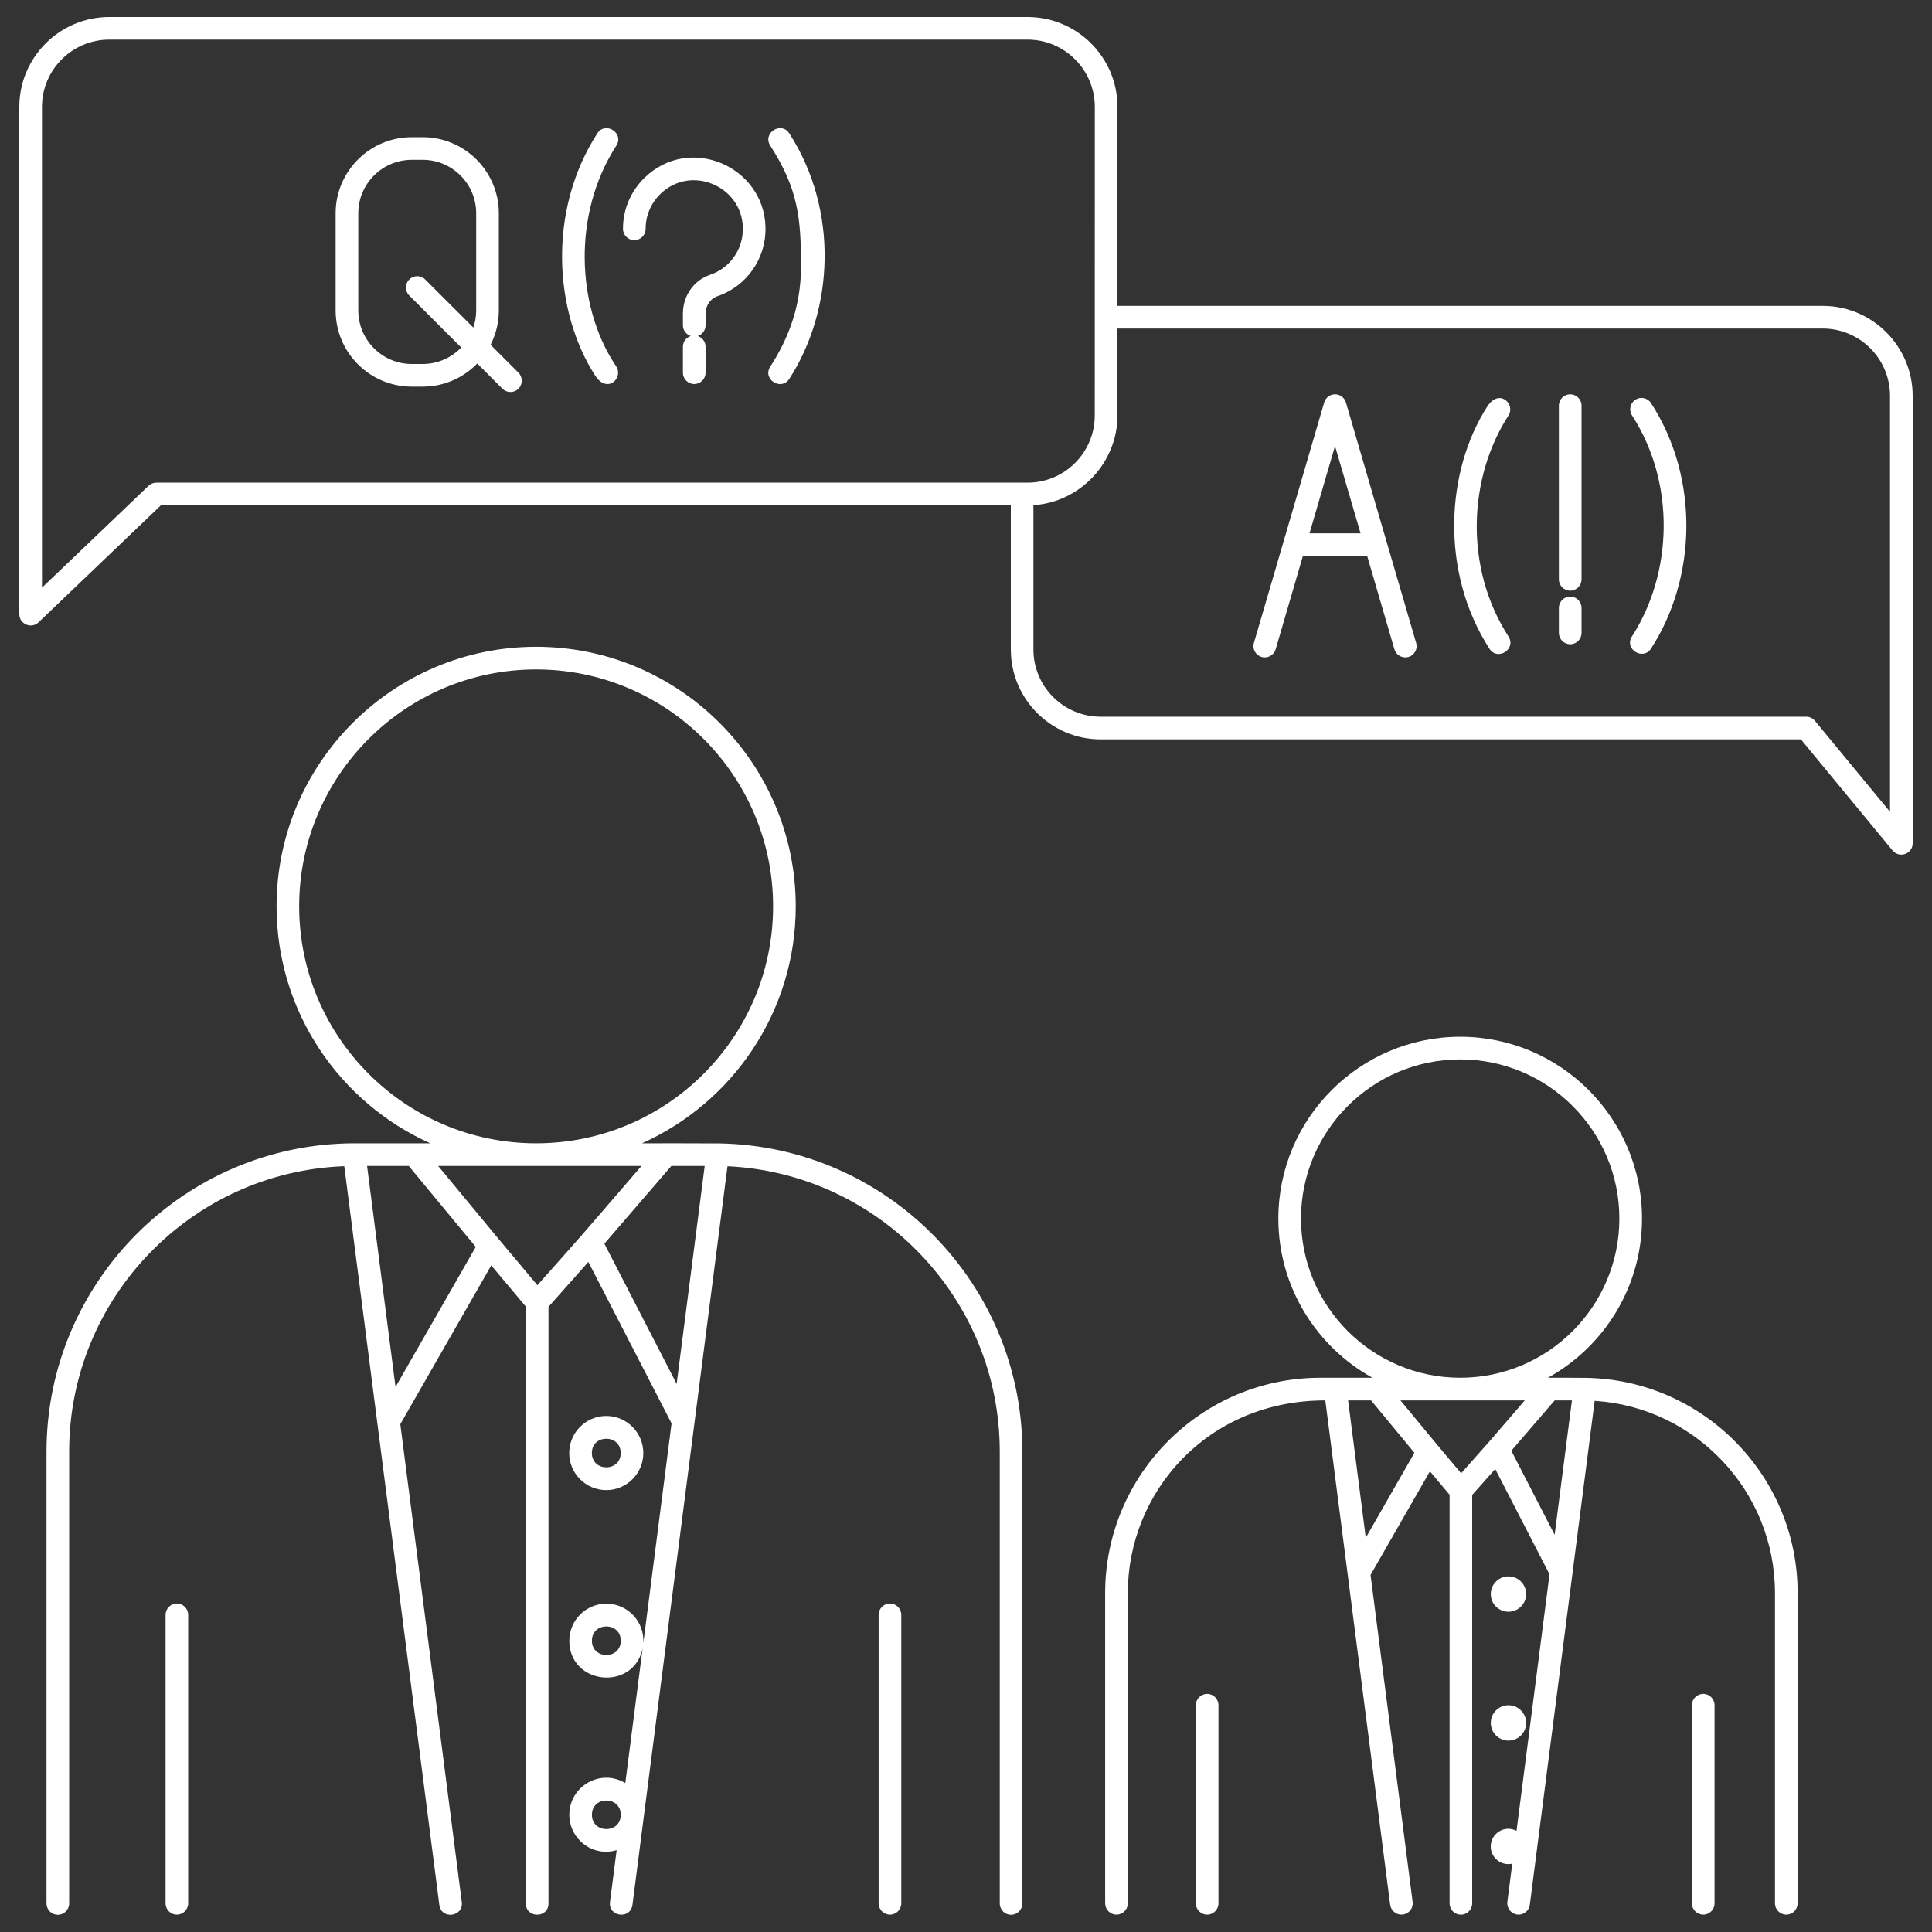 <svg width="40" height="40" viewBox="0 0 40 40" fill="none" xmlns="http://www.w3.org/2000/svg">
<rect x="0" y="0" width="40" height="40" fill="#333333" stroke="none"/>
<path d="M32.827 28.527C32.79 28.524 32.089 28.525 32.048 28.525C33.209 27.883 33.996 26.646 33.996 25.229C33.996 23.154 32.307 21.465 30.232 21.465C28.156 21.465 26.467 23.154 26.467 25.229C26.467 26.646 27.255 27.883 28.415 28.525C27.437 28.525 27.951 28.525 27.339 28.525C24.881 28.525 22.881 30.524 22.881 32.983V39.407C22.881 39.536 22.986 39.641 23.115 39.641C23.245 39.641 23.35 39.536 23.35 39.407V32.983C23.35 30.898 24.988 28.994 27.439 28.994C27.66 30.71 28.689 38.708 28.782 39.437C28.798 39.555 28.898 39.641 29.015 39.641C29.025 39.641 29.035 39.641 29.045 39.639C29.173 39.623 29.264 39.505 29.247 39.377L28.376 32.607L29.605 30.462L30.012 30.947V39.407C30.012 39.537 30.116 39.642 30.246 39.642C30.375 39.642 30.48 39.537 30.48 39.407V30.951L30.957 30.414L32.081 32.594L31.398 37.906C31.148 37.775 30.864 37.961 30.864 38.229C30.864 38.459 31.076 38.638 31.31 38.585L31.208 39.377C31.192 39.505 31.283 39.623 31.411 39.639C31.421 39.641 31.431 39.641 31.441 39.641C31.557 39.641 31.658 39.555 31.673 39.437C31.768 38.703 32.795 30.715 33.016 29.003C35.097 29.135 36.749 30.869 36.749 32.982V39.407C36.749 39.536 36.854 39.641 36.984 39.641C37.113 39.641 37.218 39.536 37.218 39.407V32.982C37.219 30.547 35.255 28.562 32.827 28.527ZM26.936 25.229C26.936 23.412 28.415 21.934 30.232 21.934C32.049 21.934 33.527 23.412 33.527 25.229C33.527 27.046 32.049 28.525 30.232 28.525C28.415 28.525 26.936 27.046 26.936 25.229ZM28.277 31.837L27.911 28.994H28.387L29.284 30.079L28.277 31.837ZM30.251 30.503C29.58 29.704 29.955 30.155 28.995 28.994H31.569C30.613 30.102 31.013 29.645 30.251 30.503ZM32.187 31.776L31.29 30.036L32.188 28.994H32.545L32.187 31.776Z" fill="white"/>
<path d="M31.231 33.369C31.433 33.369 31.597 33.205 31.597 33.003C31.597 32.801 31.433 32.637 31.231 32.637C31.029 32.637 30.865 32.801 30.865 33.003C30.865 33.205 31.029 33.369 31.231 33.369Z" fill="white"/>
<path d="M31.231 36.037C31.433 36.037 31.597 35.873 31.597 35.671C31.597 35.469 31.433 35.305 31.231 35.305C31.029 35.305 30.865 35.469 30.865 35.671C30.865 35.873 31.029 36.037 31.231 36.037Z" fill="white"/>
<path d="M35.264 35.07C35.134 35.07 35.029 35.175 35.029 35.305V39.407C35.029 39.536 35.134 39.641 35.264 39.641C35.393 39.641 35.498 39.536 35.498 39.407V35.305C35.498 35.175 35.393 35.07 35.264 35.07Z" fill="white"/>
<path d="M24.992 35.07C24.863 35.07 24.758 35.175 24.758 35.305V39.407C24.758 39.536 24.863 39.641 24.992 39.641C25.122 39.641 25.227 39.536 25.227 39.407V35.305C25.227 35.175 25.122 35.07 24.992 35.07Z" fill="white"/>
<path d="M14.879 23.673C14.842 23.67 13.328 23.671 13.291 23.671C15.165 22.831 16.475 20.949 16.475 18.765C16.475 15.802 14.063 13.391 11.1 13.391C8.137 13.391 5.726 15.802 5.726 18.765C5.726 20.949 7.035 22.831 8.909 23.671C8.407 23.671 8.032 23.671 7.347 23.671H7.333C7.332 23.671 7.331 23.671 7.329 23.671C3.817 23.681 0.963 26.541 0.963 30.055V39.41C0.963 39.539 1.068 39.644 1.197 39.644C1.327 39.644 1.432 39.539 1.432 39.41V30.055C1.432 26.867 3.968 24.261 7.128 24.145C7.351 25.876 8.87 37.679 9.096 39.44C9.136 39.751 9.601 39.687 9.561 39.38L8.288 29.486L10.171 26.199L10.887 27.052V39.41C10.887 39.72 11.356 39.72 11.356 39.41V27.056L12.181 26.127L13.904 29.47L13.319 34.02C13.349 33.581 12.999 33.202 12.554 33.202C12.131 33.202 11.787 33.546 11.787 33.969C11.787 34.888 13.12 35.022 13.305 34.124L12.946 36.917C12.426 36.605 11.787 36.988 11.787 37.573C11.787 38.066 12.257 38.455 12.767 38.306L12.629 39.379C12.59 39.687 13.055 39.747 13.094 39.439C14.087 31.723 14.071 31.845 15.062 24.146C18.195 24.292 20.699 26.886 20.699 30.055V39.409C20.699 39.539 20.803 39.644 20.933 39.644C21.063 39.644 21.167 39.539 21.167 39.409V30.055C21.167 26.567 18.355 23.725 14.879 23.673ZM12.255 33.969C12.255 33.575 12.852 33.575 12.852 33.969C12.852 34.364 12.255 34.364 12.255 33.969ZM12.255 37.574C12.255 37.179 12.852 37.179 12.852 37.574C12.852 37.968 12.255 37.968 12.255 37.574ZM6.194 18.765C6.194 16.06 8.395 13.86 11.1 13.86C13.805 13.86 16.006 16.06 16.006 18.765C16.006 21.47 13.805 23.671 11.1 23.671C8.395 23.671 6.194 21.47 6.194 18.765ZM8.189 28.716L7.6 24.14H8.463L9.85 25.816L8.189 28.716ZM11.126 26.609C10.044 25.319 10.657 26.056 9.072 24.14H13.281C11.777 25.885 12.267 25.323 11.126 26.609ZM14.009 28.652L12.513 25.749L13.9 24.14H14.59L14.009 28.652Z" fill="white"/>
<path d="M12.552 30.851C12.975 30.851 13.319 30.507 13.319 30.084C13.319 29.661 12.975 29.316 12.552 29.316C12.129 29.316 11.785 29.661 11.785 30.084C11.785 30.507 12.129 30.851 12.552 30.851ZM12.851 30.083C12.851 30.478 12.254 30.478 12.254 30.083C12.254 29.689 12.851 29.689 12.851 30.083Z" fill="white"/>
<path d="M18.426 33.199C18.296 33.199 18.191 33.304 18.191 33.434V39.407C18.191 39.536 18.296 39.641 18.426 39.641C18.555 39.641 18.66 39.536 18.66 39.407V33.434C18.66 33.304 18.555 33.199 18.426 33.199Z" fill="white"/>
<path d="M3.662 33.199C3.533 33.199 3.428 33.304 3.428 33.434V39.407C3.428 39.536 3.533 39.641 3.662 39.641C3.792 39.641 3.896 39.536 3.896 39.407V33.434C3.896 33.304 3.791 33.199 3.662 33.199Z" fill="white"/>
<path d="M37.737 6.333H23.136V2.213C23.136 1.187 22.3 0.352 21.274 0.352H2.262C1.236 0.352 0.4 1.187 0.4 2.213V12.715C0.4 12.922 0.649 13.026 0.797 12.885L3.331 10.462H20.928V13.447C20.928 14.473 21.762 15.308 22.788 15.308H37.286L39.184 17.609C39.23 17.664 39.297 17.694 39.365 17.694C39.392 17.694 39.419 17.69 39.444 17.68C39.537 17.647 39.6 17.559 39.6 17.46V8.194C39.599 7.168 38.764 6.333 37.737 6.333ZM3.237 9.993C3.177 9.993 3.119 10.017 3.075 10.058L0.869 12.167V2.213C0.869 1.445 1.494 0.82 2.262 0.82H21.274C22.042 0.82 22.667 1.445 22.667 2.213C22.667 4.65 22.666 7.574 22.666 8.6C22.666 9.369 22.042 9.993 21.274 9.993H3.237ZM39.131 16.808L37.577 14.925C37.533 14.871 37.467 14.839 37.397 14.839H22.788C22.021 14.839 21.396 14.215 21.396 13.447V10.459C22.367 10.396 23.136 9.575 23.136 8.601V6.802H37.737C38.505 6.802 39.131 7.426 39.131 8.194V16.808Z" fill="white"/>
<path d="M10.157 7.139C10.265 6.925 10.328 6.684 10.328 6.429V4.416C10.328 3.547 9.62 2.84 8.751 2.84H8.526C7.656 2.84 6.949 3.547 6.949 4.416V6.428C6.949 7.298 7.656 8.005 8.526 8.005H8.751C9.194 8.005 9.594 7.821 9.881 7.526L10.402 8.048C10.494 8.139 10.642 8.139 10.734 8.048C10.825 7.956 10.825 7.808 10.734 7.716L10.157 7.139ZM9.859 6.428C9.859 6.552 9.838 6.671 9.8 6.782L8.804 5.787C8.713 5.695 8.564 5.695 8.473 5.787C8.381 5.878 8.381 6.027 8.473 6.118L9.549 7.195C9.348 7.405 9.065 7.536 8.751 7.536H8.526C7.915 7.536 7.418 7.039 7.418 6.428V4.416C7.418 3.805 7.915 3.309 8.526 3.309H8.751C9.362 3.309 9.859 3.805 9.859 4.416V6.428Z" fill="white"/>
<path d="M27.866 8.333C27.836 8.233 27.745 8.164 27.64 8.164C27.536 8.164 27.445 8.233 27.416 8.333L25.961 13.311C25.924 13.435 25.996 13.566 26.12 13.602C26.244 13.638 26.374 13.567 26.411 13.443L26.975 11.511H28.306L28.87 13.443C28.9 13.545 28.994 13.611 29.095 13.611C29.117 13.611 29.139 13.608 29.161 13.602C29.285 13.566 29.357 13.435 29.32 13.311L27.866 8.333ZM27.112 11.042L27.64 9.234L28.169 11.042H27.112Z" fill="white"/>
<path d="M12.366 2.762C11.334 4.362 11.469 6.455 12.322 7.776C12.572 8.162 12.911 7.824 12.76 7.59L12.716 7.522C11.944 6.326 11.845 4.433 12.76 3.016C12.928 2.756 12.534 2.501 12.366 2.762Z" fill="white"/>
<path d="M15.948 3.016C16.524 3.91 16.584 4.517 16.584 5.511C16.584 6.299 16.353 6.963 15.948 7.59C15.778 7.854 16.175 8.101 16.342 7.844C17.264 6.418 17.369 4.353 16.342 2.762C16.173 2.501 15.78 2.756 15.948 3.016Z" fill="white"/>
<path d="M31.231 8.603C31.382 8.368 31.041 8.033 30.793 8.416C29.937 9.742 29.807 11.834 30.837 13.431C31.005 13.692 31.399 13.438 31.231 13.177C30.307 11.744 30.405 9.881 31.231 8.603Z" fill="white"/>
<path d="M33.859 8.276C33.751 8.346 33.719 8.491 33.789 8.6C34.706 10.021 34.62 11.887 33.789 13.174C33.619 13.438 34.017 13.685 34.183 13.428C35.12 11.98 35.196 9.914 34.183 8.346C34.113 8.237 33.968 8.206 33.859 8.276Z" fill="white"/>
<path d="M13.345 3.68C13.057 3.96 12.898 4.336 12.898 4.738C12.898 4.867 13.003 4.972 13.133 4.972C13.262 4.972 13.367 4.867 13.367 4.738C13.367 4.464 13.476 4.207 13.672 4.016C14.305 3.401 15.356 3.851 15.38 4.709C15.392 5.154 15.118 5.549 14.697 5.691C14.363 5.804 14.139 6.127 14.139 6.493V6.735C14.139 6.839 14.208 6.926 14.303 6.957C14.208 6.987 14.139 7.074 14.139 7.179V7.716C14.139 7.846 14.244 7.951 14.374 7.951C14.503 7.951 14.608 7.846 14.608 7.716V7.179C14.608 7.074 14.539 6.987 14.445 6.957C14.539 6.926 14.608 6.839 14.608 6.735V6.493C14.608 6.33 14.707 6.183 14.848 6.135C15.464 5.926 15.867 5.348 15.848 4.696C15.814 3.446 14.278 2.773 13.345 3.68Z" fill="white"/>
<path d="M32.51 8.164C32.38 8.164 32.275 8.269 32.275 8.398V11.994C32.275 12.124 32.38 12.229 32.51 12.229C32.639 12.229 32.744 12.124 32.744 11.994V8.398C32.744 8.269 32.639 8.164 32.51 8.164Z" fill="white"/>
<path d="M32.51 12.352C32.38 12.352 32.275 12.456 32.275 12.586V13.104C32.275 13.233 32.38 13.338 32.51 13.338C32.639 13.338 32.744 13.233 32.744 13.104V12.586C32.744 12.456 32.639 12.352 32.51 12.352Z" fill="white"/>
</svg>

